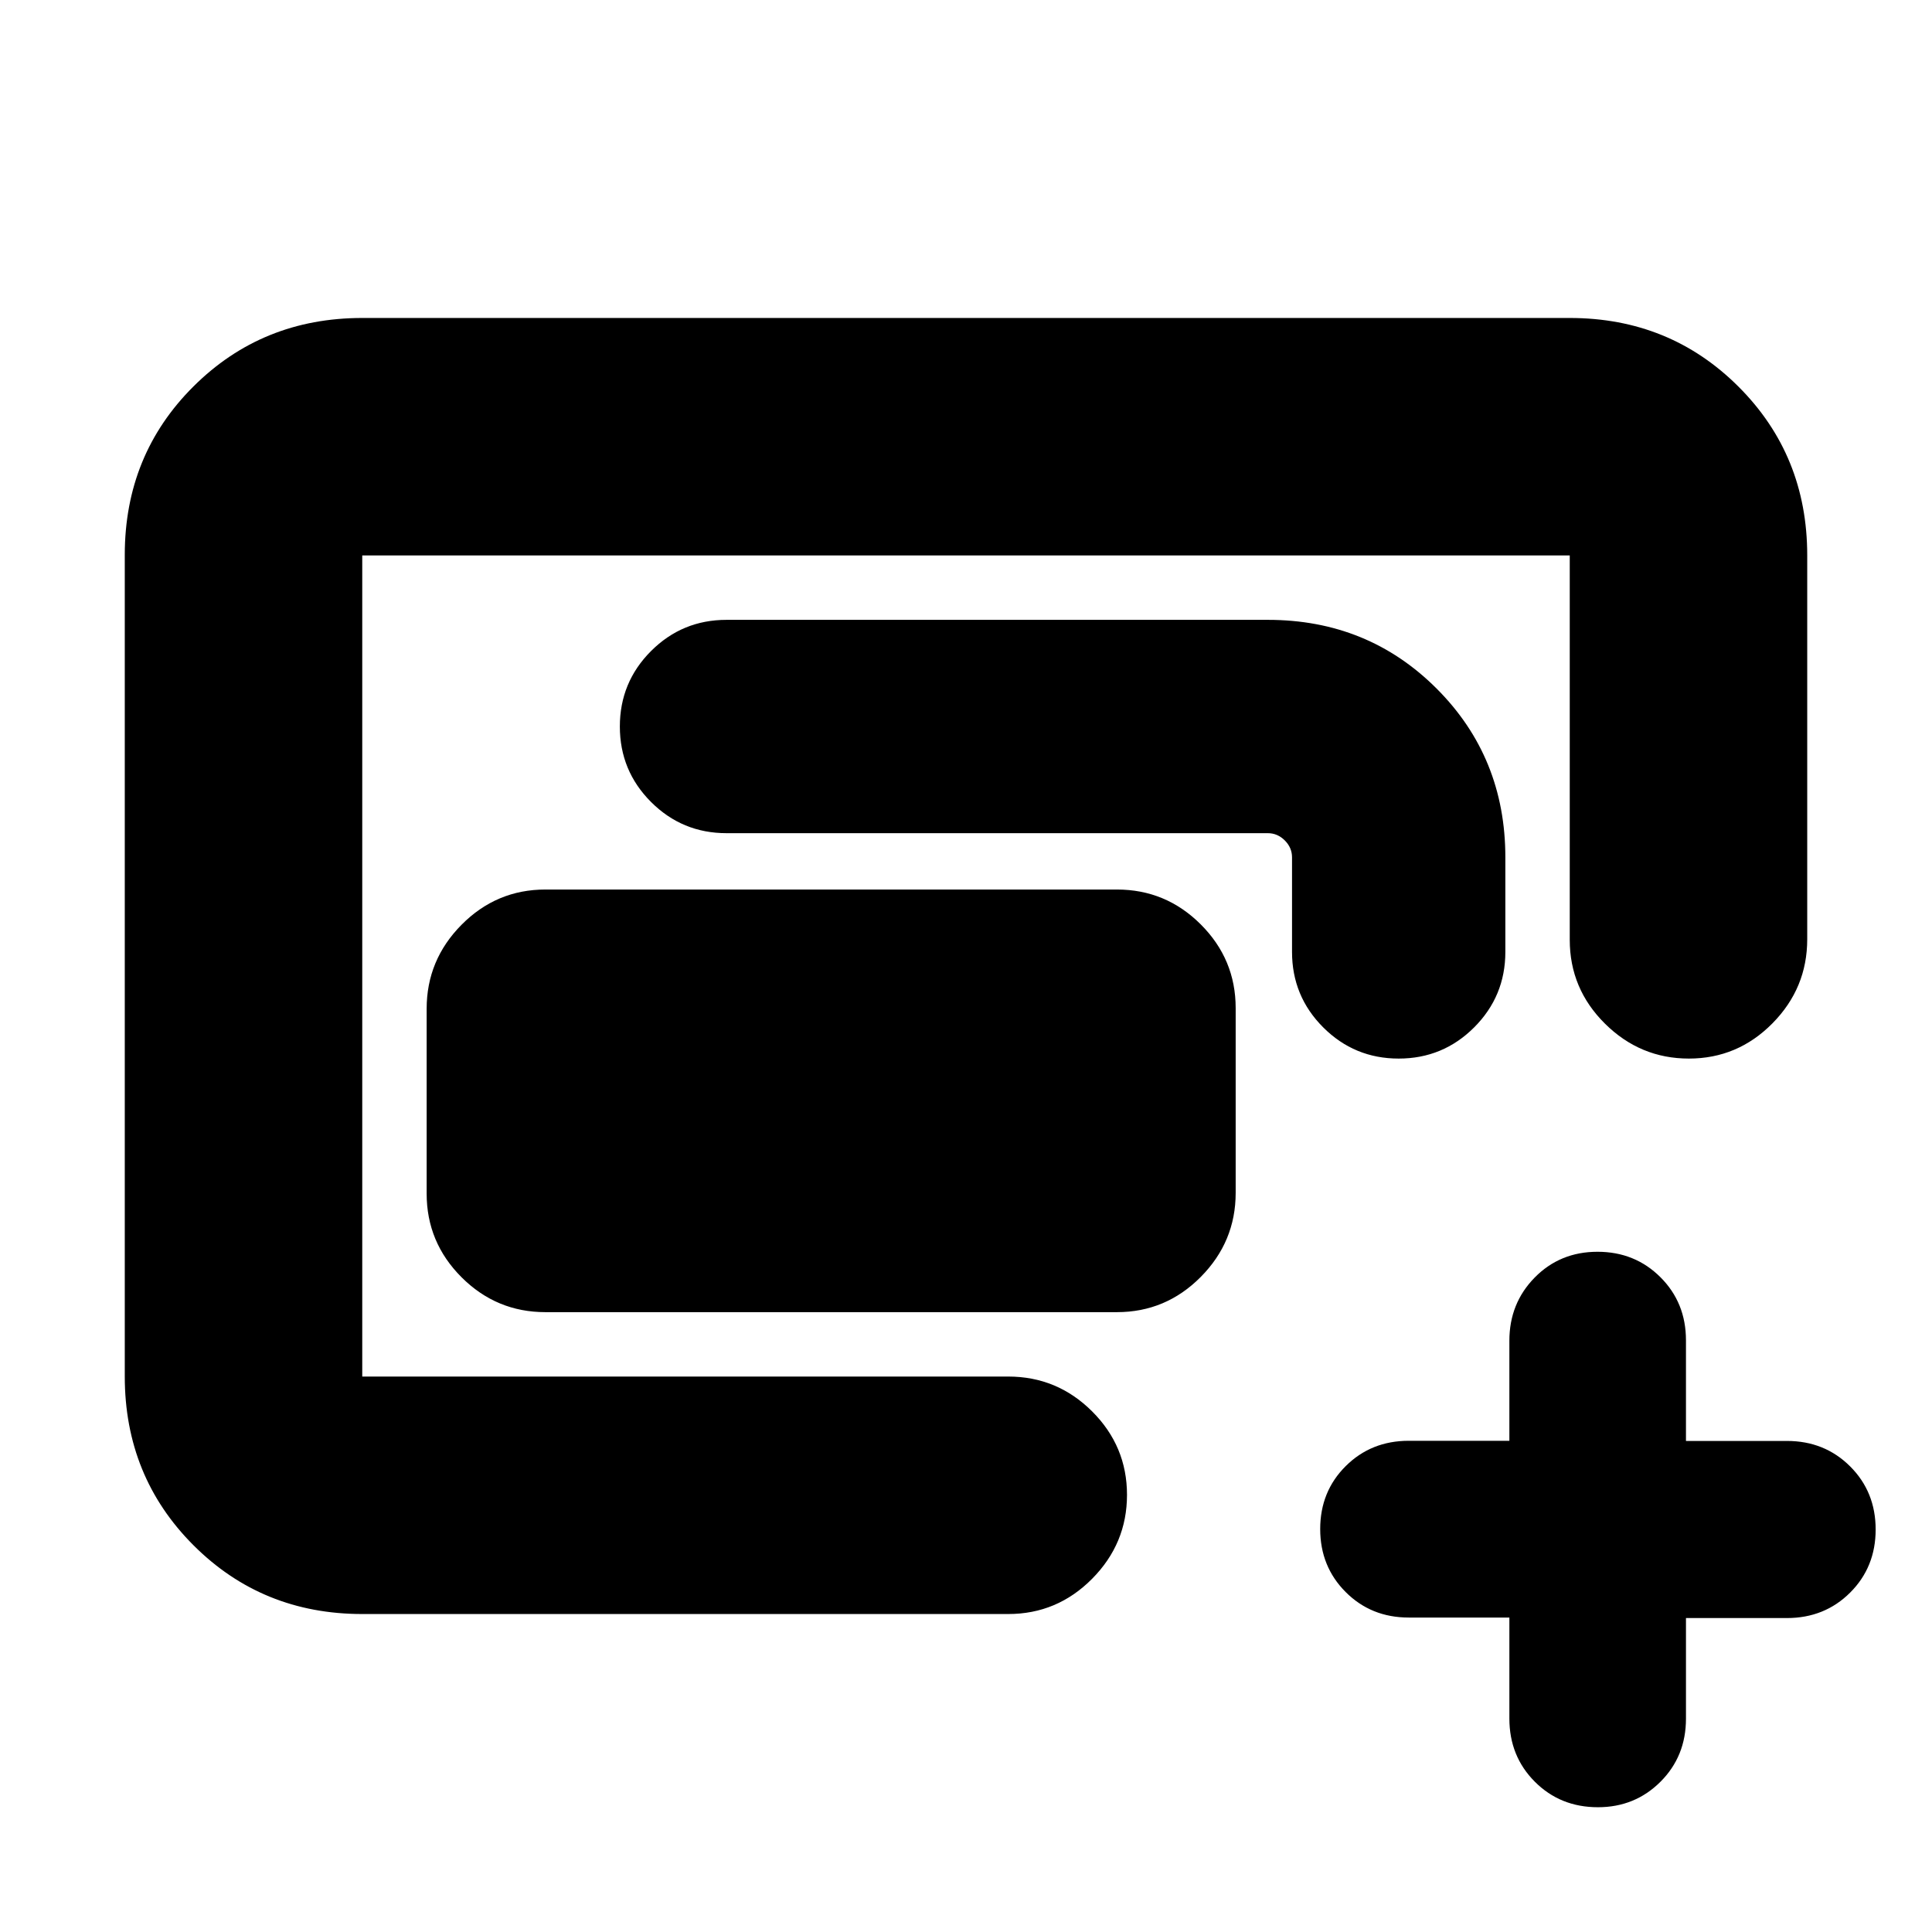 <svg xmlns="http://www.w3.org/2000/svg" height="20" viewBox="0 -960 960 960" width="20"><path d="M180-276v-408 408Zm32-90.93v-91.8q0-24.27 17.35-41.77Q246.7-518 271-518h284q24.3 0 41.65 17.33Q614-483.34 614-459.07v91.8q0 24.27-17.35 41.77Q579.3-308 555-308H271q-24.3 0-41.65-17.33Q212-342.66 212-366.93ZM180-158q-49.7 0-83.85-34.16Q62-226.32 62-276.04v-408.24Q62-734 96.15-768T180-802h600q49.7 0 83.85 34.13Q898-733.75 898-684.08v190.8q0 24.28-17.29 41.78t-41.5 17.5q-24.21 0-41.71-17.35T780-493v-191H180v408h321q24.3 0 41.65 17.29Q560-241.42 560-217.21t-17.35 41.71Q525.3-158 501-158H180Zm462-329v-47q0-4.8-3.6-8.4-3.6-3.6-8.4-3.6H361q-22 0-37.5-15.5T308-599q0-22 15.5-37.5T361-652h269q49.7 0 83.85 34.15Q748-583.7 748-534v47q0 22-15.5 37.5T695-434q-22 0-37.5-15.5T642-487Zm108 330.75h-50q-18.7 0-31.35-12.68Q656-181.6 656-200.23q0-18.64 12.65-31.24 12.65-12.61 31.35-12.61h50v-49.69q0-18.63 12.59-31.43t31.2-12.8q18.61 0 31.28 12.65 12.68 12.65 12.68 31.35v50h50.17q18.73 0 31.41 12.65Q932-218.7 932-200q0 18.7-12.67 31.35Q906.65-156 887.92-156h-50.17v50q0 18.7-12.68 31.35Q812.4-62 794-62q-18.7 0-31.35-12.67Q750-87.35 750-106.08v-50.17Z"/></svg>